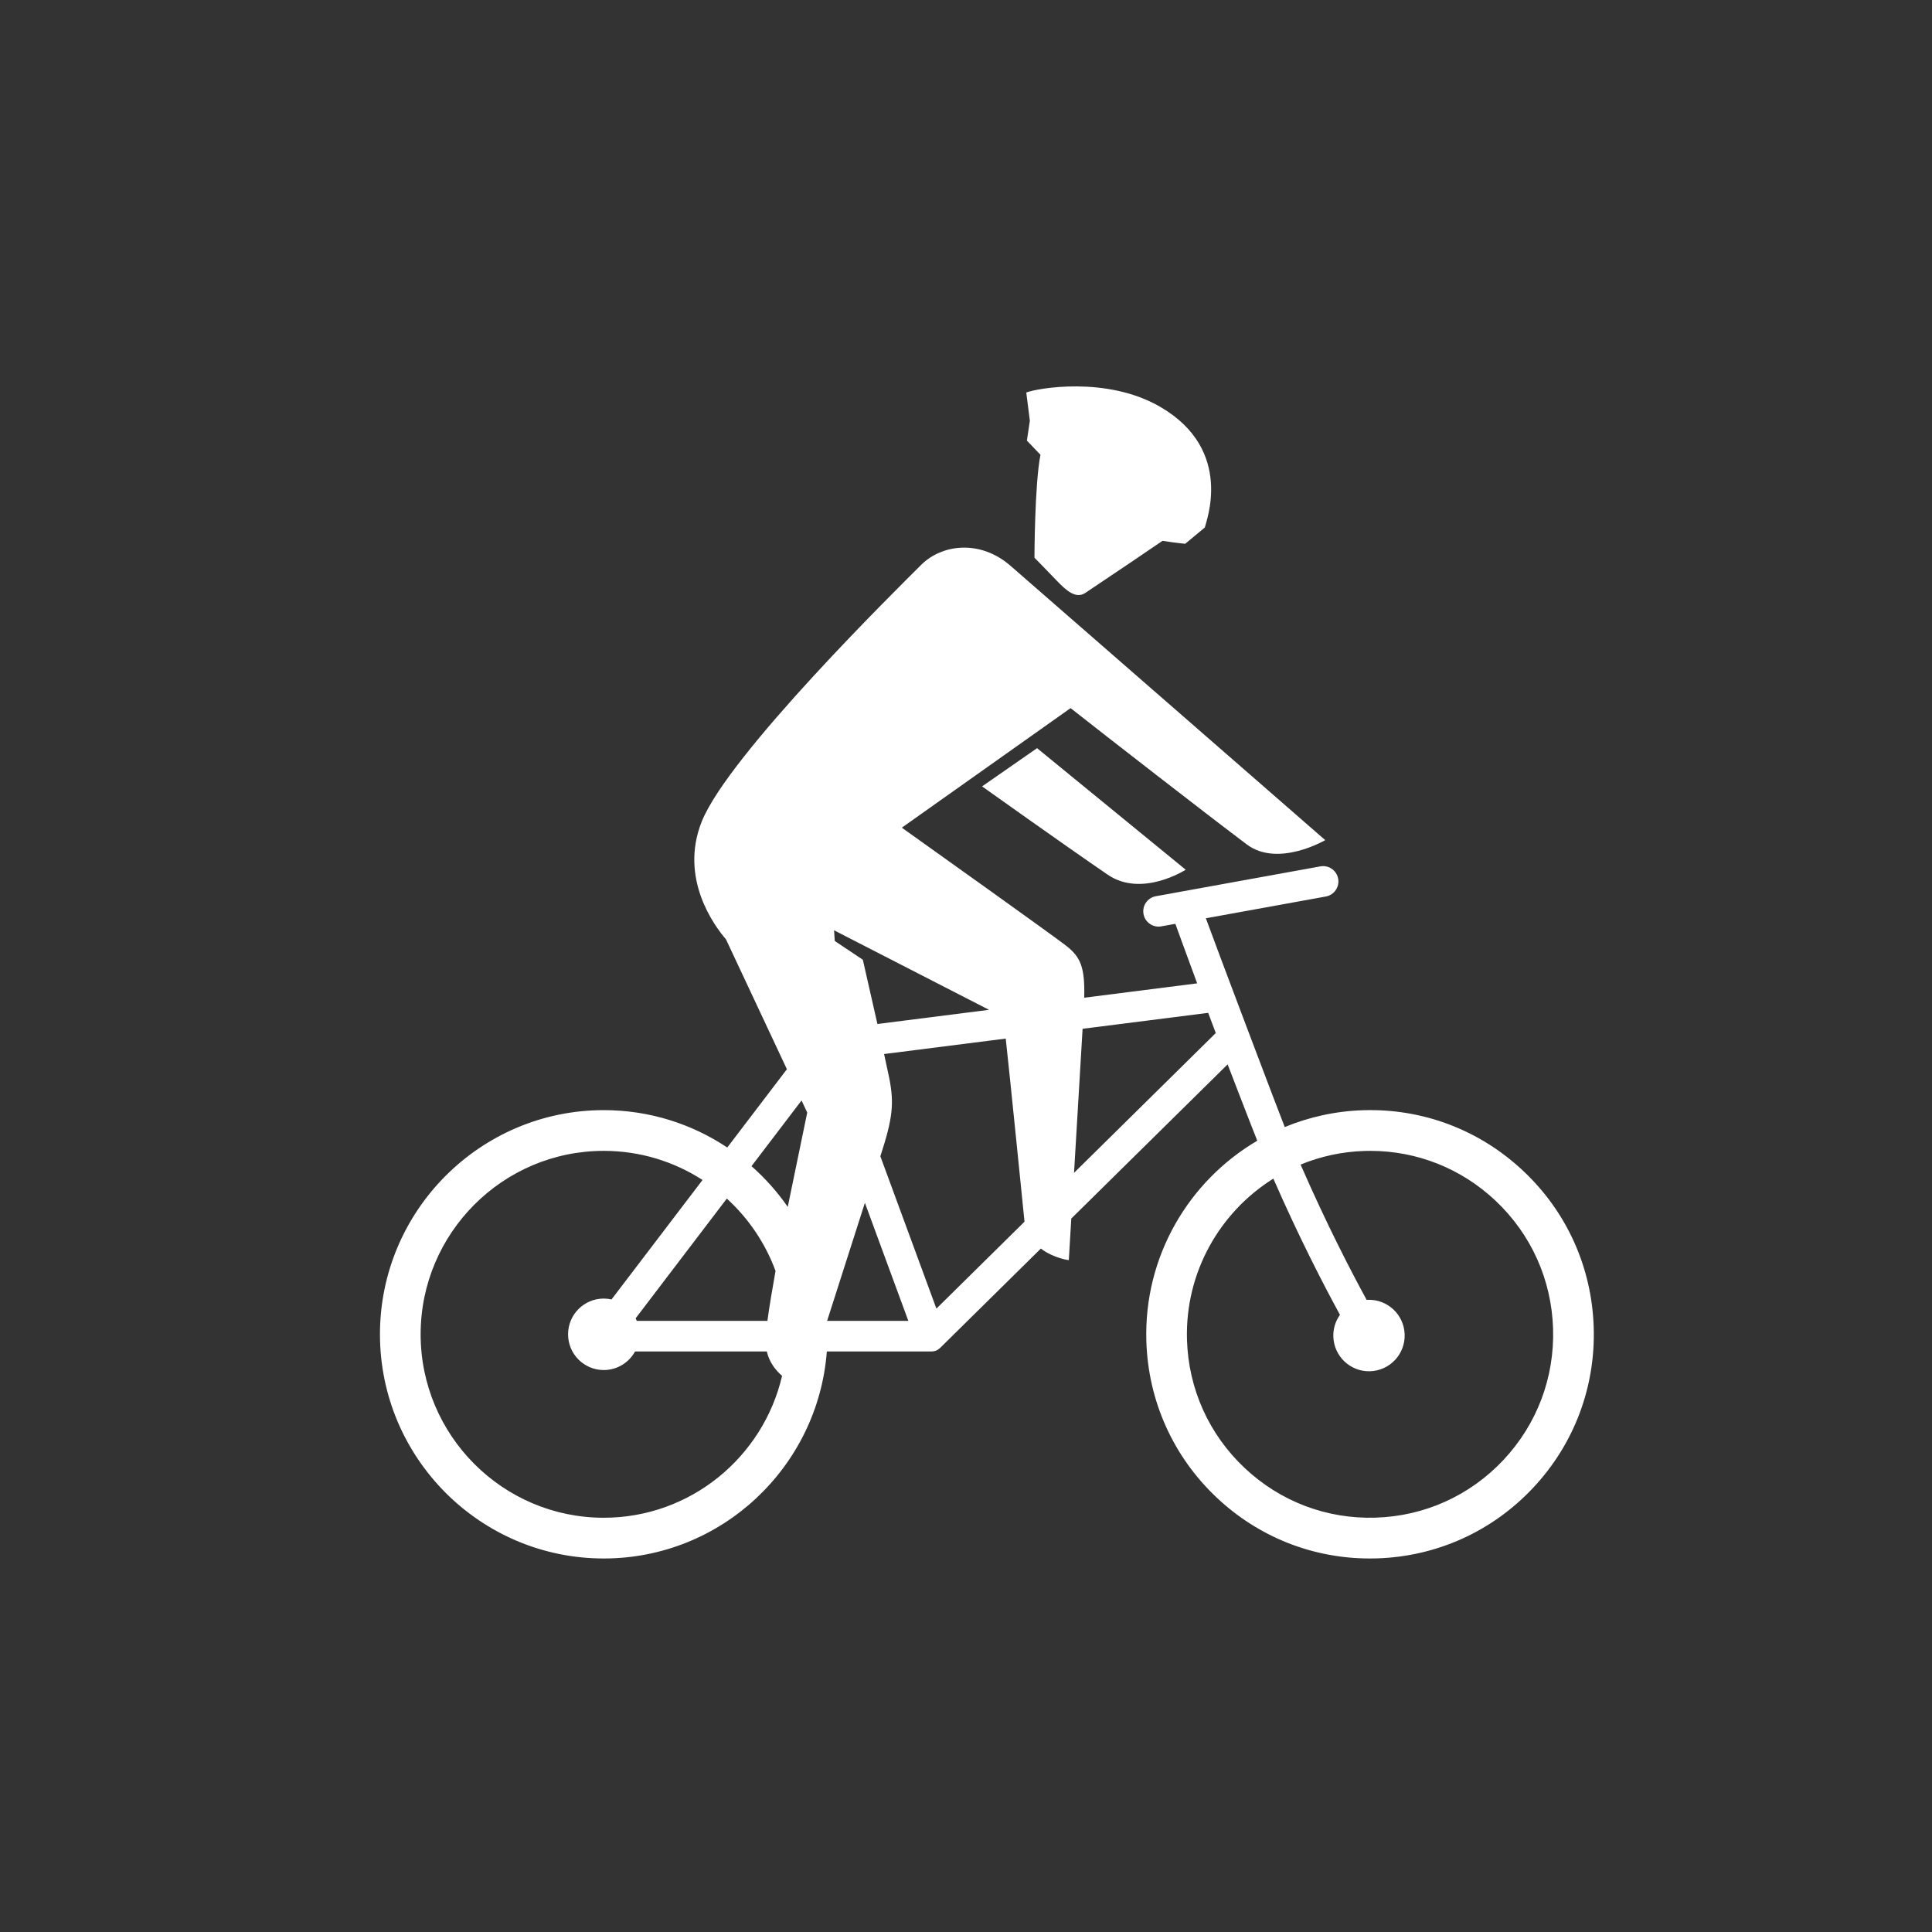 <?xml version="1.0" encoding="UTF-8"?>
<svg width="60px" height="60px" viewBox="0 0 60 60" version="1.1" xmlns="http://www.w3.org/2000/svg" xmlns:xlink="http://www.w3.org/1999/xlink">
    <rect x="0" y="0" width="60" height="60" fill="#333333" stroke="none"/>
    <!-- Generator: Sketch 49.2 (51160) - http://www.bohemiancoding.com/sketch -->
    <title>icone blanc</title>
    <desc>Created with Sketch.</desc>
    <defs></defs>
    <g id="icone-blanc" stroke="none" stroke-width="1" fill="none" fill-rule="evenodd">
        <g id="spelunking" transform="translate(-16, -29)" fill="#FFFFFF">
            <g id="velo-tout-chemin" transform="translate(25, 41)">
                <path d="M21.499,12.422 C21.499,12.422 23.971,14.185 25.399,15.163 C26.461,15.89 27.823,15.01 27.823,15.01 L23.207,11.235 L21.499,12.422 Z M39.232,29.262 C39.185,27.741 38.55,26.33 37.443,25.287 C36.38,24.286 35.004,23.741 33.552,23.741 C33.492,23.741 33.432,23.742 33.372,23.744 C32.672,23.766 32.004,23.915 31.391,24.167 C32.201,26.025 32.97,27.504 33.443,28.37 C33.456,28.369 33.468,28.367 33.481,28.367 C34.093,28.348 34.604,28.829 34.623,29.442 C34.642,30.055 34.161,30.567 33.549,30.585 C32.938,30.604 32.427,30.123 32.408,29.51 C32.4,29.258 32.478,29.024 32.614,28.833 C32.134,27.955 31.361,26.468 30.545,24.603 C28.883,25.643 27.799,27.514 27.863,29.614 C27.91,31.135 28.545,32.546 29.652,33.588 C30.759,34.631 32.202,35.18 33.723,35.132 C35.241,35.085 36.651,34.449 37.691,33.34 C38.732,32.231 39.279,30.783 39.232,29.262 Z M28.757,20.082 L28.521,19.455 L24.621,19.95 C24.563,20.946 24.45,22.834 24.355,24.424 L28.757,20.082 Z M22.817,25.941 C22.817,25.941 22.355,21.339 22.234,20.254 L18.456,20.734 C18.537,21.104 18.598,21.388 18.619,21.493 C18.769,22.268 18.729,22.723 18.34,23.909 L20.081,28.64 L22.817,25.941 Z M19.209,29.02 L17.86,25.355 L16.687,29.02 L19.209,29.02 Z M16.903,16.892 L16.924,17.223 L17.796,17.805 L18.249,19.801 L21.715,19.361 L16.903,16.892 Z M16.069,22.551 L15.893,22.176 L14.339,24.216 C14.763,24.59 15.141,25.015 15.464,25.481 L16.069,22.551 Z M15.288,30.728 C15.083,30.552 14.892,30.305 14.814,29.972 L10.722,29.972 C10.533,30.315 10.169,30.548 9.75,30.548 C9.138,30.548 8.642,30.051 8.642,29.438 C8.642,28.825 9.138,28.328 9.75,28.328 C9.833,28.328 9.914,28.338 9.992,28.355 L12.818,24.645 C11.932,24.074 10.88,23.741 9.75,23.741 C6.614,23.741 4.063,26.297 4.063,29.438 C4.063,32.579 6.614,35.135 9.75,35.135 C12.443,35.135 14.703,33.25 15.288,30.728 Z M13.572,25.223 L10.74,28.942 C10.753,28.968 10.765,28.993 10.776,29.02 L14.833,29.02 C14.888,28.607 14.978,28.065 15.085,27.47 C14.765,26.603 14.243,25.834 13.572,25.223 Z M38.611,34.207 C37.34,35.561 35.618,36.339 33.762,36.397 C33.689,36.399 33.615,36.4 33.542,36.4 C31.767,36.4 30.086,35.734 28.787,34.51 C27.435,33.236 26.658,31.511 26.601,29.653 C26.52,27.017 27.92,24.673 30.046,23.426 C29.89,23.045 29.125,21.055 29.125,21.055 L24.27,25.843 C24.224,26.615 24.193,27.135 24.193,27.135 C24.193,27.135 23.721,27.078 23.325,26.775 C23.325,26.775 20.306,29.752 20.223,29.835 C20.121,29.937 20.046,29.972 19.889,29.972 L16.678,29.972 C16.404,33.562 13.403,36.4 9.75,36.4 C5.918,36.4 2.8,33.277 2.8,29.438 C2.8,25.599 5.918,22.476 9.75,22.476 C11.167,22.476 12.486,22.904 13.586,23.637 L15.438,21.206 L13.546,17.172 C13.189,16.758 12.091,15.285 12.79,13.522 C13.618,11.437 18.94,6.211 19.604,5.546 C20.255,4.894 21.445,4.754 22.383,5.572 C23.478,6.527 32.156,14.091 32.156,14.091 C32.156,14.091 30.689,14.951 29.721,14.225 C28.567,13.36 25.264,10.793 24.248,9.991 L19.007,13.704 C20.149,14.518 23.66,17.022 24.105,17.367 C24.561,17.721 24.696,18.04 24.671,18.985 L28.179,18.539 C27.842,17.632 27.502,16.69 27.502,16.69 L27.065,16.769 C27.036,16.774 27.008,16.777 26.979,16.777 C26.754,16.777 26.554,16.616 26.513,16.386 C26.466,16.127 26.637,15.88 26.895,15.833 L32.006,14.906 C32.264,14.859 32.511,15.03 32.558,15.289 C32.605,15.547 32.433,15.795 32.175,15.842 L28.449,16.518 C28.724,17.281 30.754,22.648 30.899,23.002 C31.652,22.691 32.472,22.506 33.333,22.479 C35.188,22.42 36.956,23.092 38.308,24.366 C39.661,25.639 40.437,27.365 40.494,29.223 C40.552,31.082 39.883,32.852 38.611,34.207 Z M22.983,1.067 L22.872,0.19 C23.186,0.063 25.369,-0.34 27.046,0.643 C29.347,1.991 28.442,4.224 28.417,4.382 L27.807,4.888 C27.807,4.888 27.493,4.858 27.102,4.796 C27.051,4.836 25.371,5.971 24.706,6.413 C24.422,6.602 24.132,6.362 23.821,6.036 C23.47,5.668 23.126,5.32 23.126,5.32 C23.126,5.32 23.131,3.032 23.313,2.124 C23.058,1.86 22.891,1.683 22.891,1.683 L22.983,1.067 Z" id="Fill-1"></path>
            </g>
        </g>
    </g>
</svg>